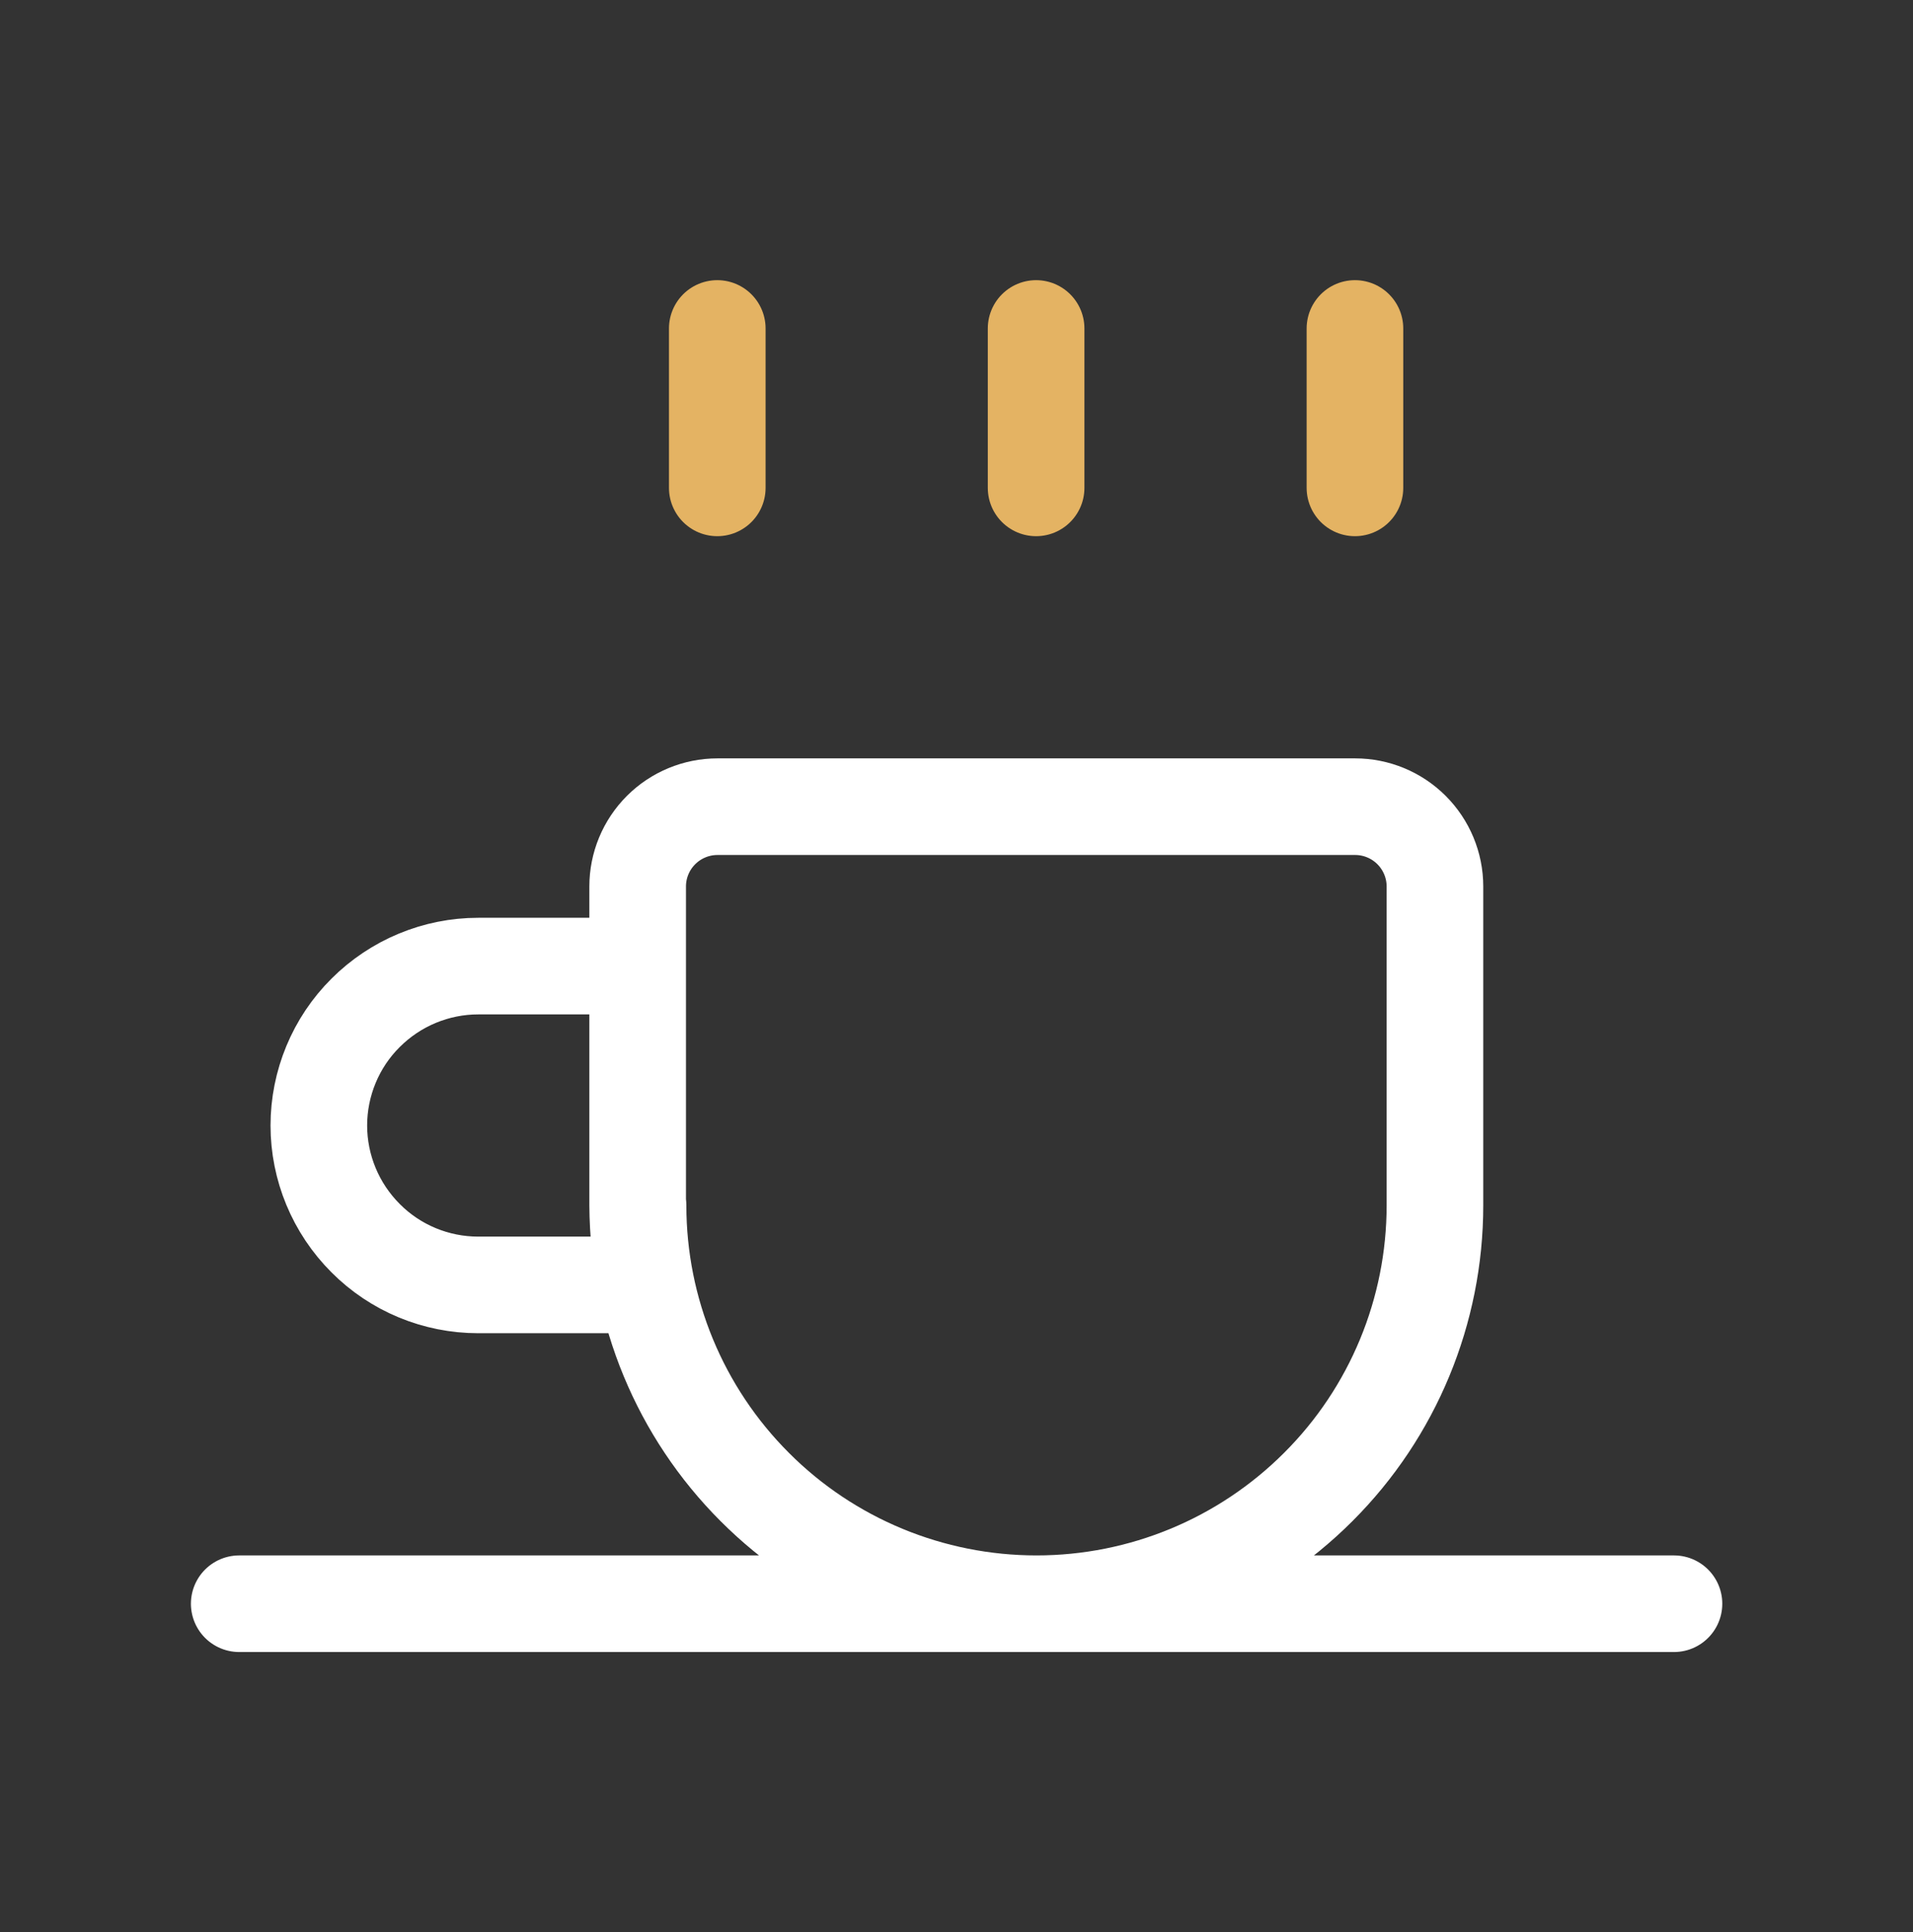 <?xml version="1.0" encoding="UTF-8"?>
<svg id="Layer_1" xmlns="http://www.w3.org/2000/svg" version="1.1" viewBox="0 0 99 100">
  <rect x="0" y="0" width="99" height="100" fill="#333333" stroke="none"/>
  <!-- Generator: Adobe Illustrator 29.5.1, SVG Export Plug-In . SVG Version: 2.1.0 Build 141)  -->
  <defs>
    <style>
      .st0 {
        stroke: #e4b363;
      }

      .st0, .st1 {
        fill: none;
        stroke-linecap: round;
        stroke-linejoin: round;
        stroke-width: 5px;
      }

      .st1 {
        stroke: #fff;
      }
    </style>
  </defs>
  <path class="st0" d="M37.12,25.25v-8.25M53.62,25.25v-8.25M70.12,25.25v-8.25"/>
  <path class="st1" d="M12.38,83h74.25M33,62.38v-16.5c0-1.09.43-2.14,1.21-2.92.77-.77,1.82-1.21,2.92-1.21h33c1.09,0,2.14.43,2.92,1.21.77.77,1.21,1.82,1.21,2.92v16.5c0,5.47-2.17,10.72-6.04,14.58-3.87,3.87-9.11,6.04-14.58,6.04s-10.72-2.17-14.58-6.04c-3.87-3.87-6.04-9.11-6.04-14.58ZM33,62.38c.01,1.38.15,2.77.41,4.12h-8.66c-2.19,0-4.29-.87-5.83-2.42-1.55-1.55-2.42-3.65-2.42-5.83s.87-4.29,2.42-5.83c1.55-1.55,3.65-2.42,5.83-2.42h8.25v12.38Z"/>
</svg>